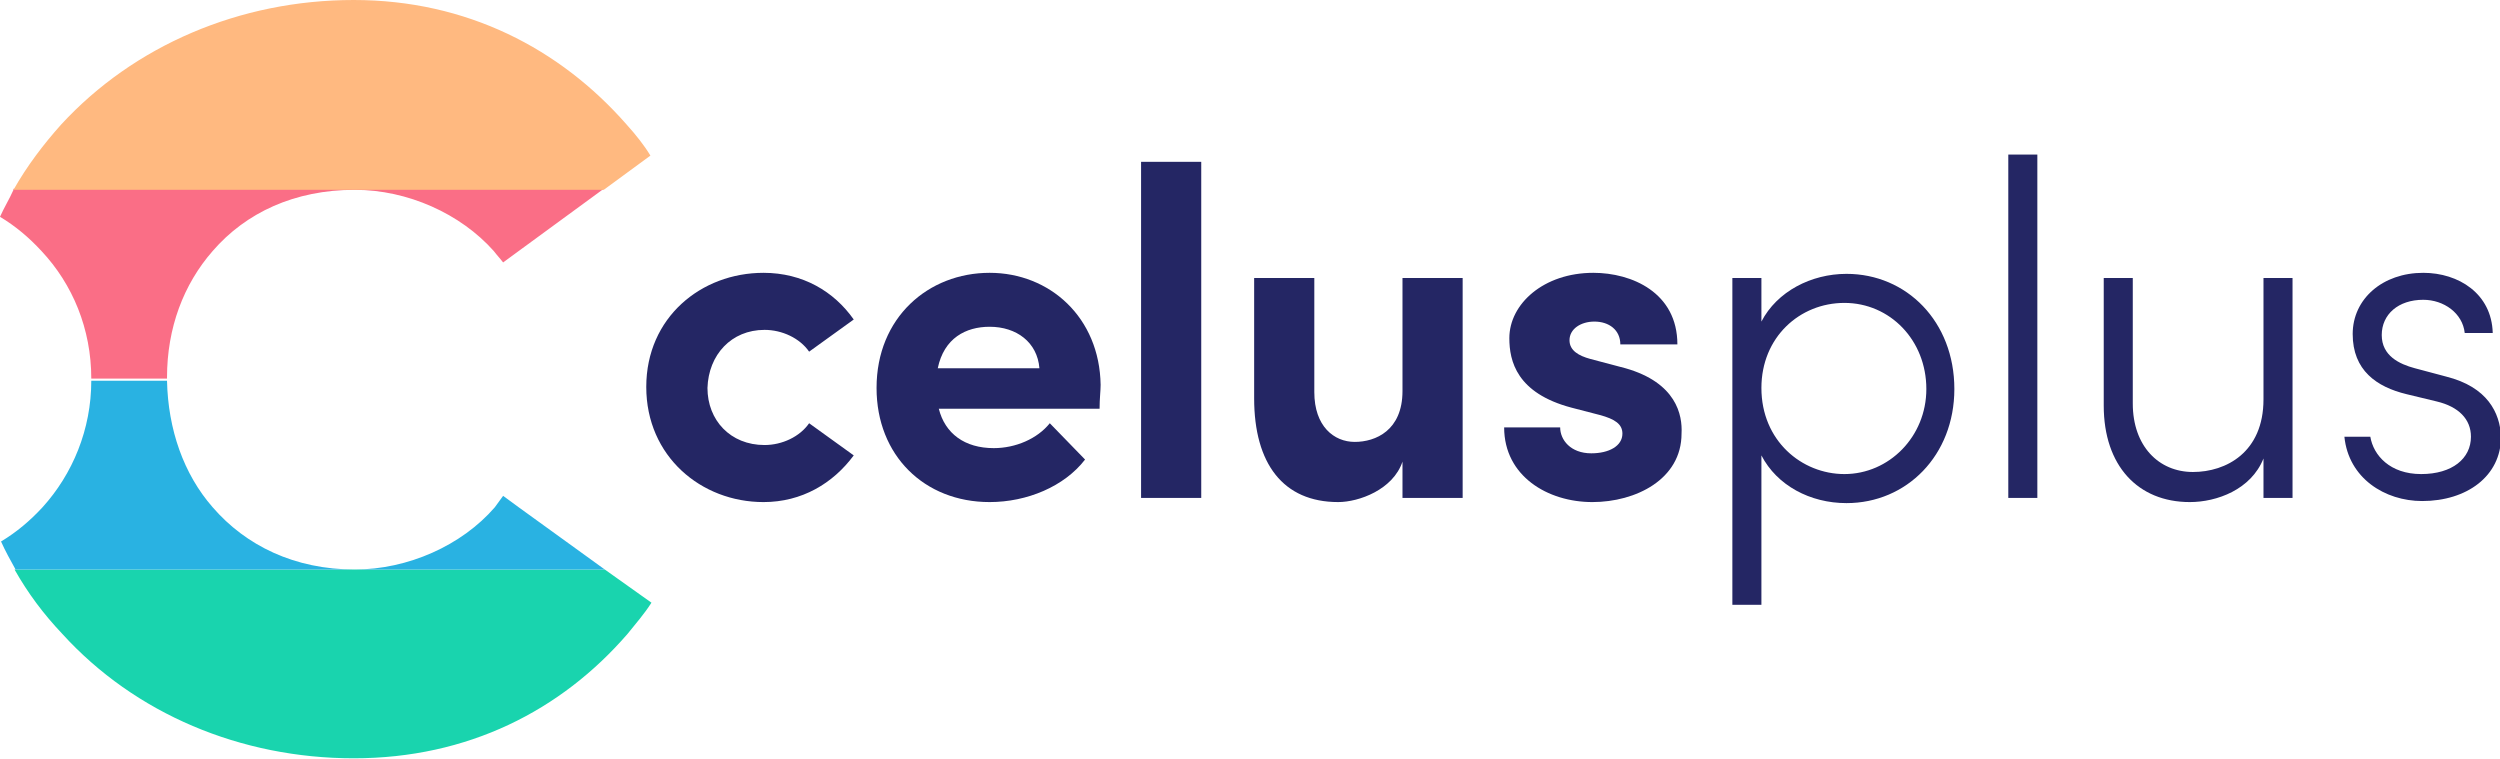<?xml version="1.0" encoding="utf-8"?>
<!-- Generator: Adobe Illustrator 24.1.0, SVG Export Plug-In . SVG Version: 6.00 Build 0)  -->
<svg version="1.1" id="Layer_1" xmlns="http://www.w3.org/2000/svg" xmlns:xlink="http://www.w3.org/1999/xlink" x="0px" y="0px"
	 viewBox="0 0 241 73.2" style="enable-background:new 0 0 241 73.2;" xml:space="preserve">
<style type="text/css">
	.st0{fill:#242664;}
	.st1{fill:#FA6E86;}
	.st2{fill:#FFB980;}
	.st3{fill:#19D4AE;}
	.st4{fill:#29B2E2;}
</style>
<g>
	<path class="st0" d="M73.7,31.8c1.7,0,3.4,0.8,4.3,2.1l4.3-3.1c-1.9-2.7-4.9-4.5-8.7-4.5c-6,0-11.3,4.3-11.3,11
		c0,6.7,5.3,11.1,11.3,11.1c3.7,0,6.7-1.8,8.7-4.5l-4.3-3.1c-0.9,1.3-2.6,2.1-4.3,2.1c-3.3,0-5.5-2.4-5.5-5.5
		C68.3,34.2,70.5,31.8,73.7,31.8z"/>
	<path class="st0" d="M95.4,26.3c-5.9,0-10.9,4.3-10.9,11.1c0,6.5,4.6,11,10.9,11c3.6,0,7.2-1.5,9.2-4.1l-3.4-3.5
		c-1.2,1.5-3.3,2.4-5.4,2.4c-2.8,0-4.7-1.4-5.3-3.8h15.5c0-1,0.1-1.7,0.1-2.3C106,30.6,101.2,26.3,95.4,26.3z M90.4,35.5
		c0.6-2.9,2.7-4,5-4c2.6,0,4.6,1.5,4.8,4H90.4z"/>
	<rect x="110" y="15.6" class="st0" width="5.8" height="32.4"/>
	<path class="st0" d="M135.2,37.7c0,3.8-2.6,4.9-4.6,4.9c-2,0-3.9-1.5-3.9-4.8v-11h-5.8v11.6c0,6.3,2.8,10,8.1,10
		c2,0,5.3-1.2,6.2-3.9V48h5.8V26.8h-5.8V37.7z"/>
	<path class="st0" d="M156.7,35.5l-3.4-0.9c-1.1-0.3-2-0.8-2-1.8c0-1.1,1.1-1.8,2.4-1.8c1.4,0,2.5,0.8,2.5,2.2h5.5
		c0-5-4.4-6.9-8.1-6.9c-4.8,0-8.1,3-8.1,6.3c0,2.2,0.7,5.3,6,6.7l2.7,0.7c1.5,0.4,2.2,0.9,2.2,1.8c0,1.2-1.3,1.9-3,1.9
		c-2,0-3-1.3-3-2.5h-5.4c0,4.7,4.2,7.2,8.5,7.2c4.2,0,8.6-2.2,8.6-6.6C162.2,40,161.6,36.9,156.7,35.5z"/>
	<path class="st0" d="M178,26.4c-3.4,0-6.7,1.7-8.2,4.6v-4.2H167v31.5h2.8V43.9c1.5,2.9,4.7,4.6,8.2,4.6c5.8,0,10.4-4.6,10.4-11
		C188.4,31,183.8,26.4,178,26.4z M177.8,45.7c-4.1,0-8-3.2-8-8.3c0-4.9,3.7-8.2,8-8.2c4.4,0,7.9,3.6,7.9,8.3
		C185.7,42.1,182.1,45.7,177.8,45.7z"/>
	<rect x="193.6" y="14.9" class="st0" width="2.8" height="33.1"/>
	<path class="st0" d="M218.2,38.5c0,5.1-3.6,7-6.8,7c-3.3,0-5.8-2.5-5.8-6.6V26.8h-2.8v12.3c0,5.8,3.3,9.3,8.3,9.3
		c2.6,0,5.9-1.2,7.1-4.2V48h2.8V26.8h-2.8V38.5z"/>
	<path class="st0" d="M235.8,36.3l-3-0.8c-1.5-0.4-3.2-1.2-3.2-3.2s1.6-3.4,4-3.4c2,0,3.8,1.3,4,3.2h2.7c-0.1-3.8-3.3-5.8-6.7-5.8
		c-3.9,0-6.8,2.5-6.8,5.9c0,3.5,2.3,5.1,5.2,5.8l2.9,0.7c2.1,0.5,3.3,1.7,3.3,3.4c0,2.1-1.8,3.6-4.8,3.6c-3,0-4.6-1.8-4.9-3.6H226
		c0.4,4,3.9,6.2,7.5,6.2c4.3,0,7.6-2.4,7.6-6.2C241,39.8,239.8,37.3,235.8,36.3z"/>
</g>
<g>
	<path class="st1" d="M1.3,18.3C0.9,19.2,0.4,20,0,20.9c1.5,0.9,2.8,2,4,3.3c0,0,0,0,0,0c3,3.2,4.8,7.5,4.8,12.3c0,0,0,0,0,0
		c0,0,0,0,0,0c0,0,0,0,0,0c0,0,0,0,0,0h7.3c0,0,0,0,0,0c0,0,0,0,0,0c0,0,0,0,0,0c0,0,0,0,0-0.1c0-4.8,1.6-9,4.4-12.2c0,0,0,0,0,0
		c3.2-3.7,7.9-5.9,13.7-5.9c5.1,0,10.2,2.3,13.4,5.9c0,0,0,0,0,0c0.3,0.4,0.6,0.7,0.9,1.1l1.5-1.1l0,0l8.2-6H1.3z"/>
	<path class="st2" d="M60.4,12C60.4,12,60.4,12,60.4,12C54,4.7,45,0,34.1,0C23.1,0,12.9,4.4,5.9,12c0,0,0,0,0,0
		c-1.7,1.9-3.3,4-4.6,6.3c0,0,0,0,0,0h56.9l0,0l4.5-3.3C62.1,14,61.3,13,60.4,12z"/>
	<path class="st3" d="M6,61.1C6,61.1,6,61.1,6,61.1c7,7.7,17.2,12,28.1,12c11,0,20-4.6,26.4-12c0,0,0,0,0,0c0.8-1,1.6-1.9,2.3-3
		l-4.5-3.2H1.4C2.7,57.2,4.2,59.2,6,61.1z"/>
	<path class="st4" d="M58.3,54.9l-8.3-6l0,0l-1.5-1.1c-0.3,0.4-0.5,0.7-0.8,1.1c0,0,0,0,0,0c-3.2,3.7-8.4,6-13.5,6
		c-5.8,0-10.5-2.3-13.7-6c0,0,0,0,0,0c-2.8-3.2-4.3-7.5-4.4-12.2H8.8c0,4.7-1.8,9-4.7,12.2c0,0,0,0,0,0c-1.2,1.3-2.5,2.4-4,3.3
		c0.4,0.9,0.9,1.8,1.4,2.7c0,0,0,0,0,0L58.3,54.9L58.3,54.9z"/>
</g>
</svg>
